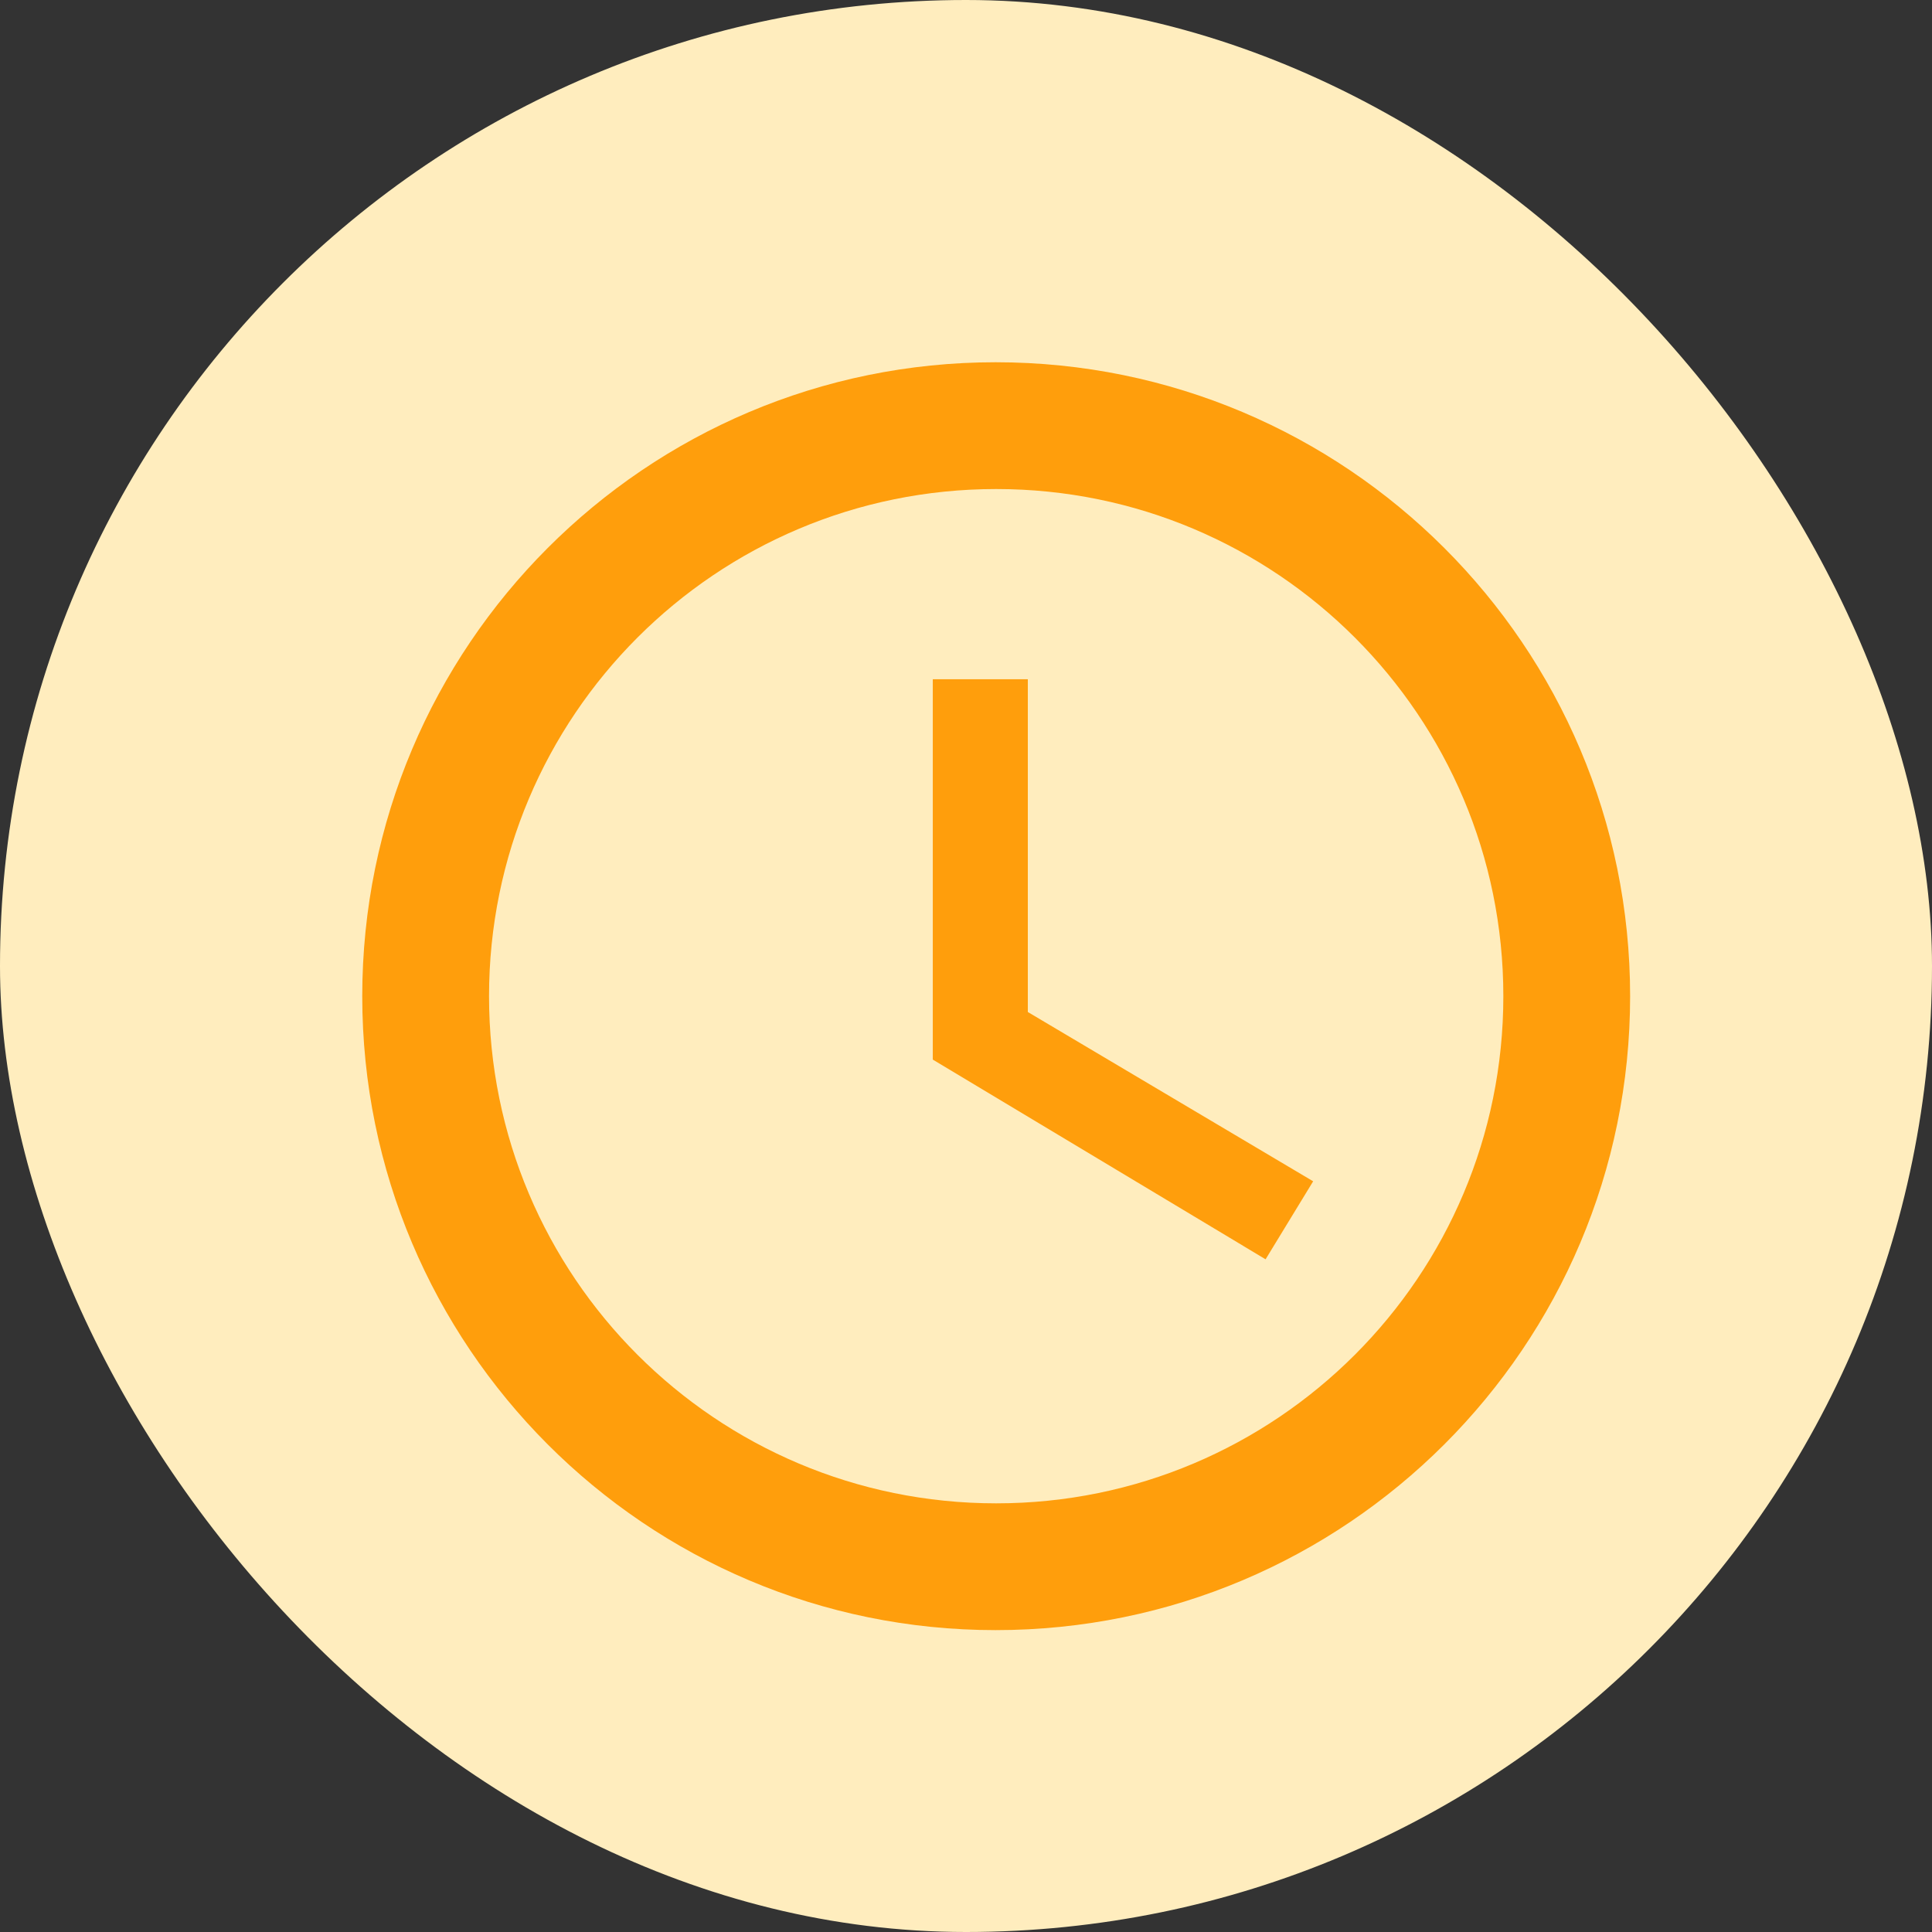<svg width="16" height="16" viewBox="0 0 16 16" fill="none" xmlns="http://www.w3.org/2000/svg">
<rect x="0" y="0" width="16" height="16" fill="#333333" stroke="none"/>
<rect width="16" height="16" rx="8" fill="#FFEDBE"/>
<path d="M8.245 3C5.347 3 3 5.352 3 8.25C3 11.148 5.347 13.5 8.245 13.5C11.148 13.5 13.5 11.148 13.5 8.25C13.5 5.352 11.148 3 8.245 3ZM8.25 12.45C5.929 12.45 4.05 10.57 4.05 8.25C4.05 5.929 5.929 4.05 8.25 4.05C10.57 4.05 12.45 5.929 12.45 8.25C12.45 10.57 10.57 12.45 8.25 12.45ZM8.512 5.625H7.725V8.775L10.481 10.429L10.875 9.783L8.512 8.381V5.625Z" fill="#FF9E0C"/>
</svg>

